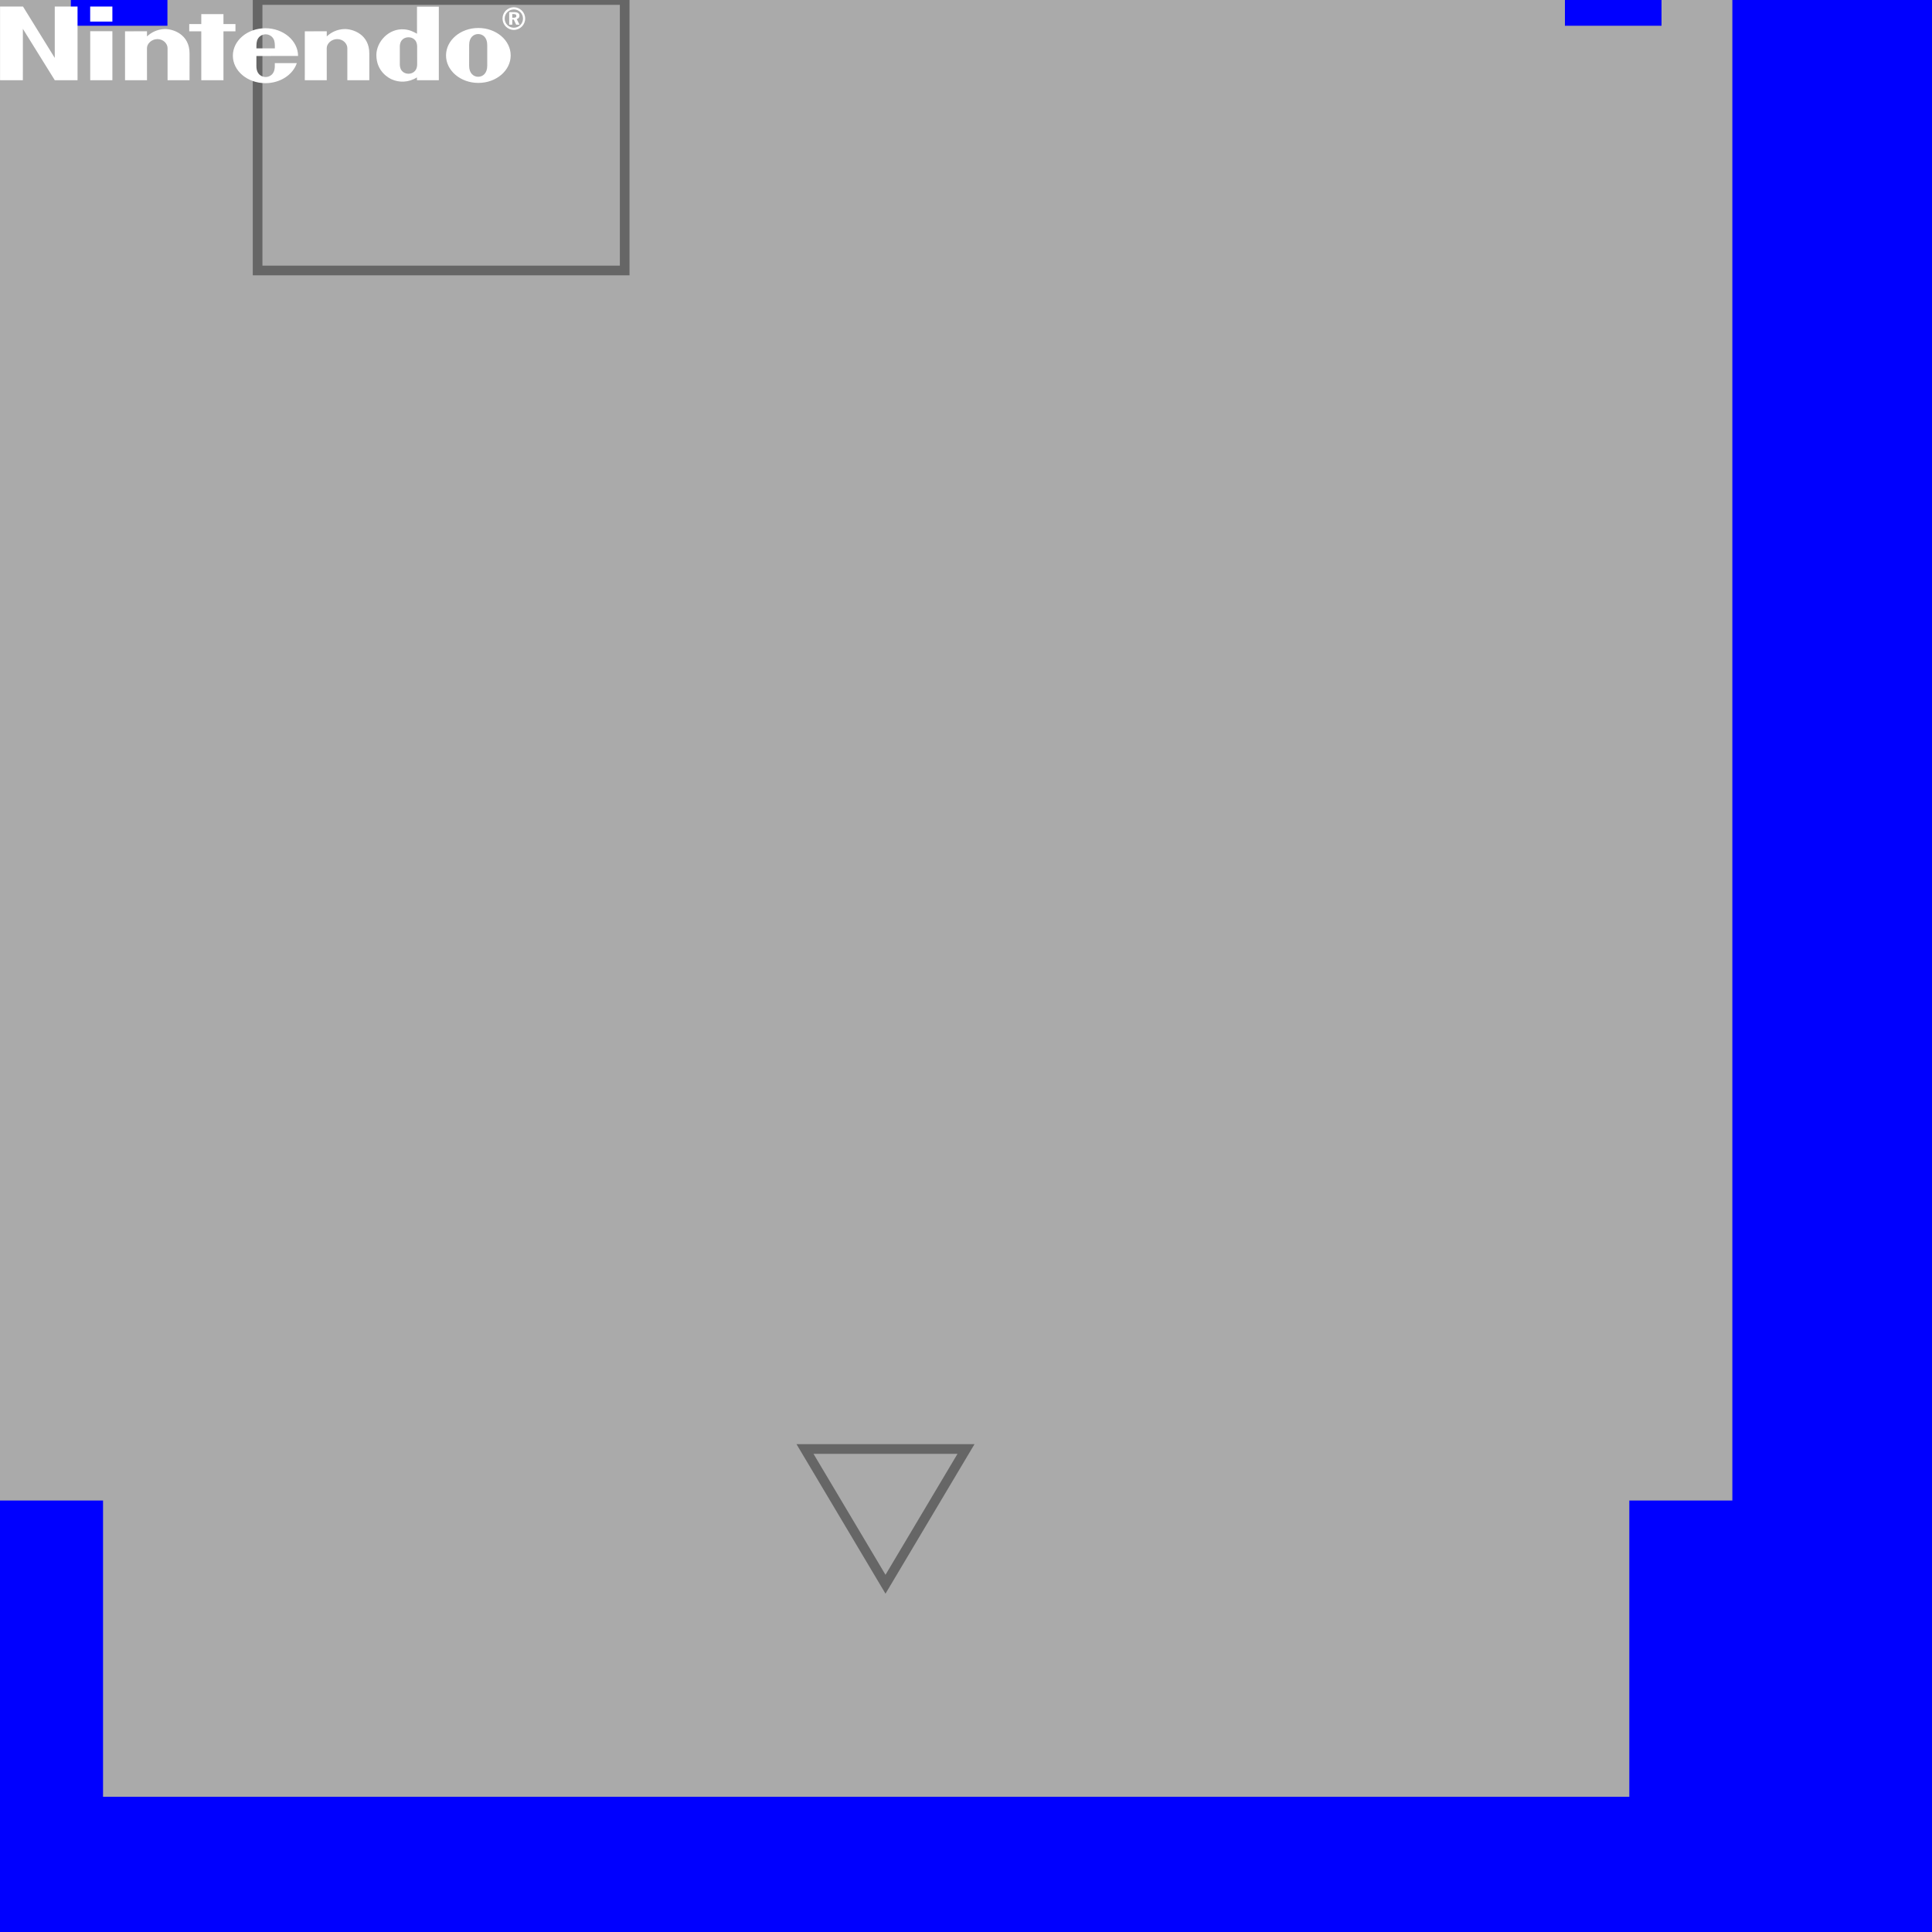 <svg xmlns="http://www.w3.org/2000/svg" xmlns:xlink="http://www.w3.org/1999/xlink" height="600px" width="600px" version="1.1" viewBox="0 0 600 600">
  <rect x="0" y="0" width="100%" height="100%" fill="blue" />
  <path stroke="#000000" stroke-width="0px" fill="#aaaaaa"
    d="M0,0 l22,0 l0,8 l30 0 l0 -8 l434 0 l0 8 l30 0 l0 -8 l22 0
       l0 466 l-32 0 l0 92 l-474 0 l0 -92 l-32 0z"
  />
  <path stroke="#666666" stroke-width="3px" fill="transparent"
    d="M80,0 l114,0 l0,84, l-114,0z
       M250 450 l50 0 l-25 42z" />

<path fill="#fff"
d="M7.1 24.913h-7.084 l0-22.88 h7.129 l9.862 15.956-0-15.956 h7.074 v22.88 h-7.064 l-9.914-15.956
M34.9 24.913h-6.88 v-15.217l6.88 0z
M69.4 24.913 h-6.891 l0-15.186 h-3.741 v-2.258 l3.744-0-0-3.081h6.885v3.079h3.726v2.264h-3.726z
M34.9 6.704h-6.896v-4.677h6.896z

M51.125 9.023c2.569-.073 7.779 1.609 7.743 7.623-.005 1.067-.003 8.266-.003 8.266 H52.041v-9.977c0-1.324-1.266-2.796-3.139-2.796-1.87 0-3.262 1.473-3.262 2.796 0 .649.008 9.977.008 9.977h-6.819l-.003-15.19 6.825-.005s-.008 1.222 0 1.598c1.313-1.253 3.204-2.226 5.475-2.292z
M79.63 15.021c-.011-1.331.018-2.221.455-2.979.536-.936 1.522-1.381 2.417-1.386h-.003c.895.005 1.881.45 2.417 1.386.437.761.455 1.651.445 2.982zm5.708 4.58s.005.068.005.921c0 2.778-1.829 3.395-2.844 3.395-1.015 0-2.875-.617-2.875-3.395 0-.832.005-3.136.005-3.136s12.941.005 12.941-.003c0-4.711-4.549-8.614-10.136-8.614-5.588 0-10.116 3.819-10.116 8.53s4.528 8.528 10.116 8.528c4.635 0 8.551-2.645 9.747-6.231z
M106.953 9.023c2.569-.073 7.779 1.609 7.743 7.623-.005 1.067-.003 8.266-.003 8.266h-6.825v-9.977c0-1.324-1.266-2.796-3.139-2.796-1.87 0-3.262 1.473-3.262 2.796 0 .649.008 9.977.008 9.977h-6.819l.005-15.19 6.817-.005s-.008 1.222 0 1.598c1.313-1.253 3.207-2.226 5.475-2.292z
M129.501 2.073h6.78v22.844h-6.791s-.003-.738-.003-.879c-2.629 1.651-5.595 1.648-7.905.57-.62-.288-4.698-2.244-4.698-7.531 0-4.01 3.783-8.389 8.734-7.955 1.63.144 2.788.738 3.887 1.355-.005-3.516-.005-8.405-.005-8.405zm.05 15.172v-2.715c0-2.349-1.622-2.948-2.689-2.948-1.093 0-2.694.599-2.694 2.948 0 .779.003 2.707.003 2.707s-.003 1.894-.003 2.702c0 2.346 1.601 2.961 2.692 2.961 1.07 0 2.694-.615 2.694-2.961 0-.976-.003-2.694-.003-2.694z
M151.317 17.201s-.003 2.297-.003 3.217c0 2.422-1.431 3.421-2.807 3.421-1.379 0-2.815-.999-2.815-3.421 0-.921.003-3.275.003-3.275s.005-2.247.005-3.168c0-2.412 1.439-3.403 2.807-3.403 1.371 0 2.807.991 2.807 3.403 0 .921-.003 2.624.005 3.233zm-2.76-8.512c-5.546 0-10.04 3.819-10.04 8.53s4.497 8.53 10.04 8.53c5.546 0 10.04-3.819 10.04-8.53s-4.494-8.53-10.04-8.53z
M159.667 3.773c1.112 0 1.664.377 1.664 1.122 0 .513-.319.9-.85 1.033l.871 1.74h-1.054l-.746-1.596h-.463v1.596h-.95v-3.895zm-.086-1.522c-1.941 0-3.516 1.575-3.516 3.516 0 1.941 1.575 3.516 3.516 3.516 1.941 0 3.516-1.575 3.516-3.516 0-1.941-1.575-3.516-3.516-3.516zm2.843 3.518c0 1.569-1.274 2.844-2.843 2.844-1.57 0-2.844-1.274-2.844-2.844 0-1.569 1.274-2.843 2.844-2.843 1.569 0 2.843 1.271 2.843 2.843zm-3.335-.267h.463c.541 0 .803-.165.803-.552 0-.405-.28-.581-.85-.581h-.416z" />
</svg>
